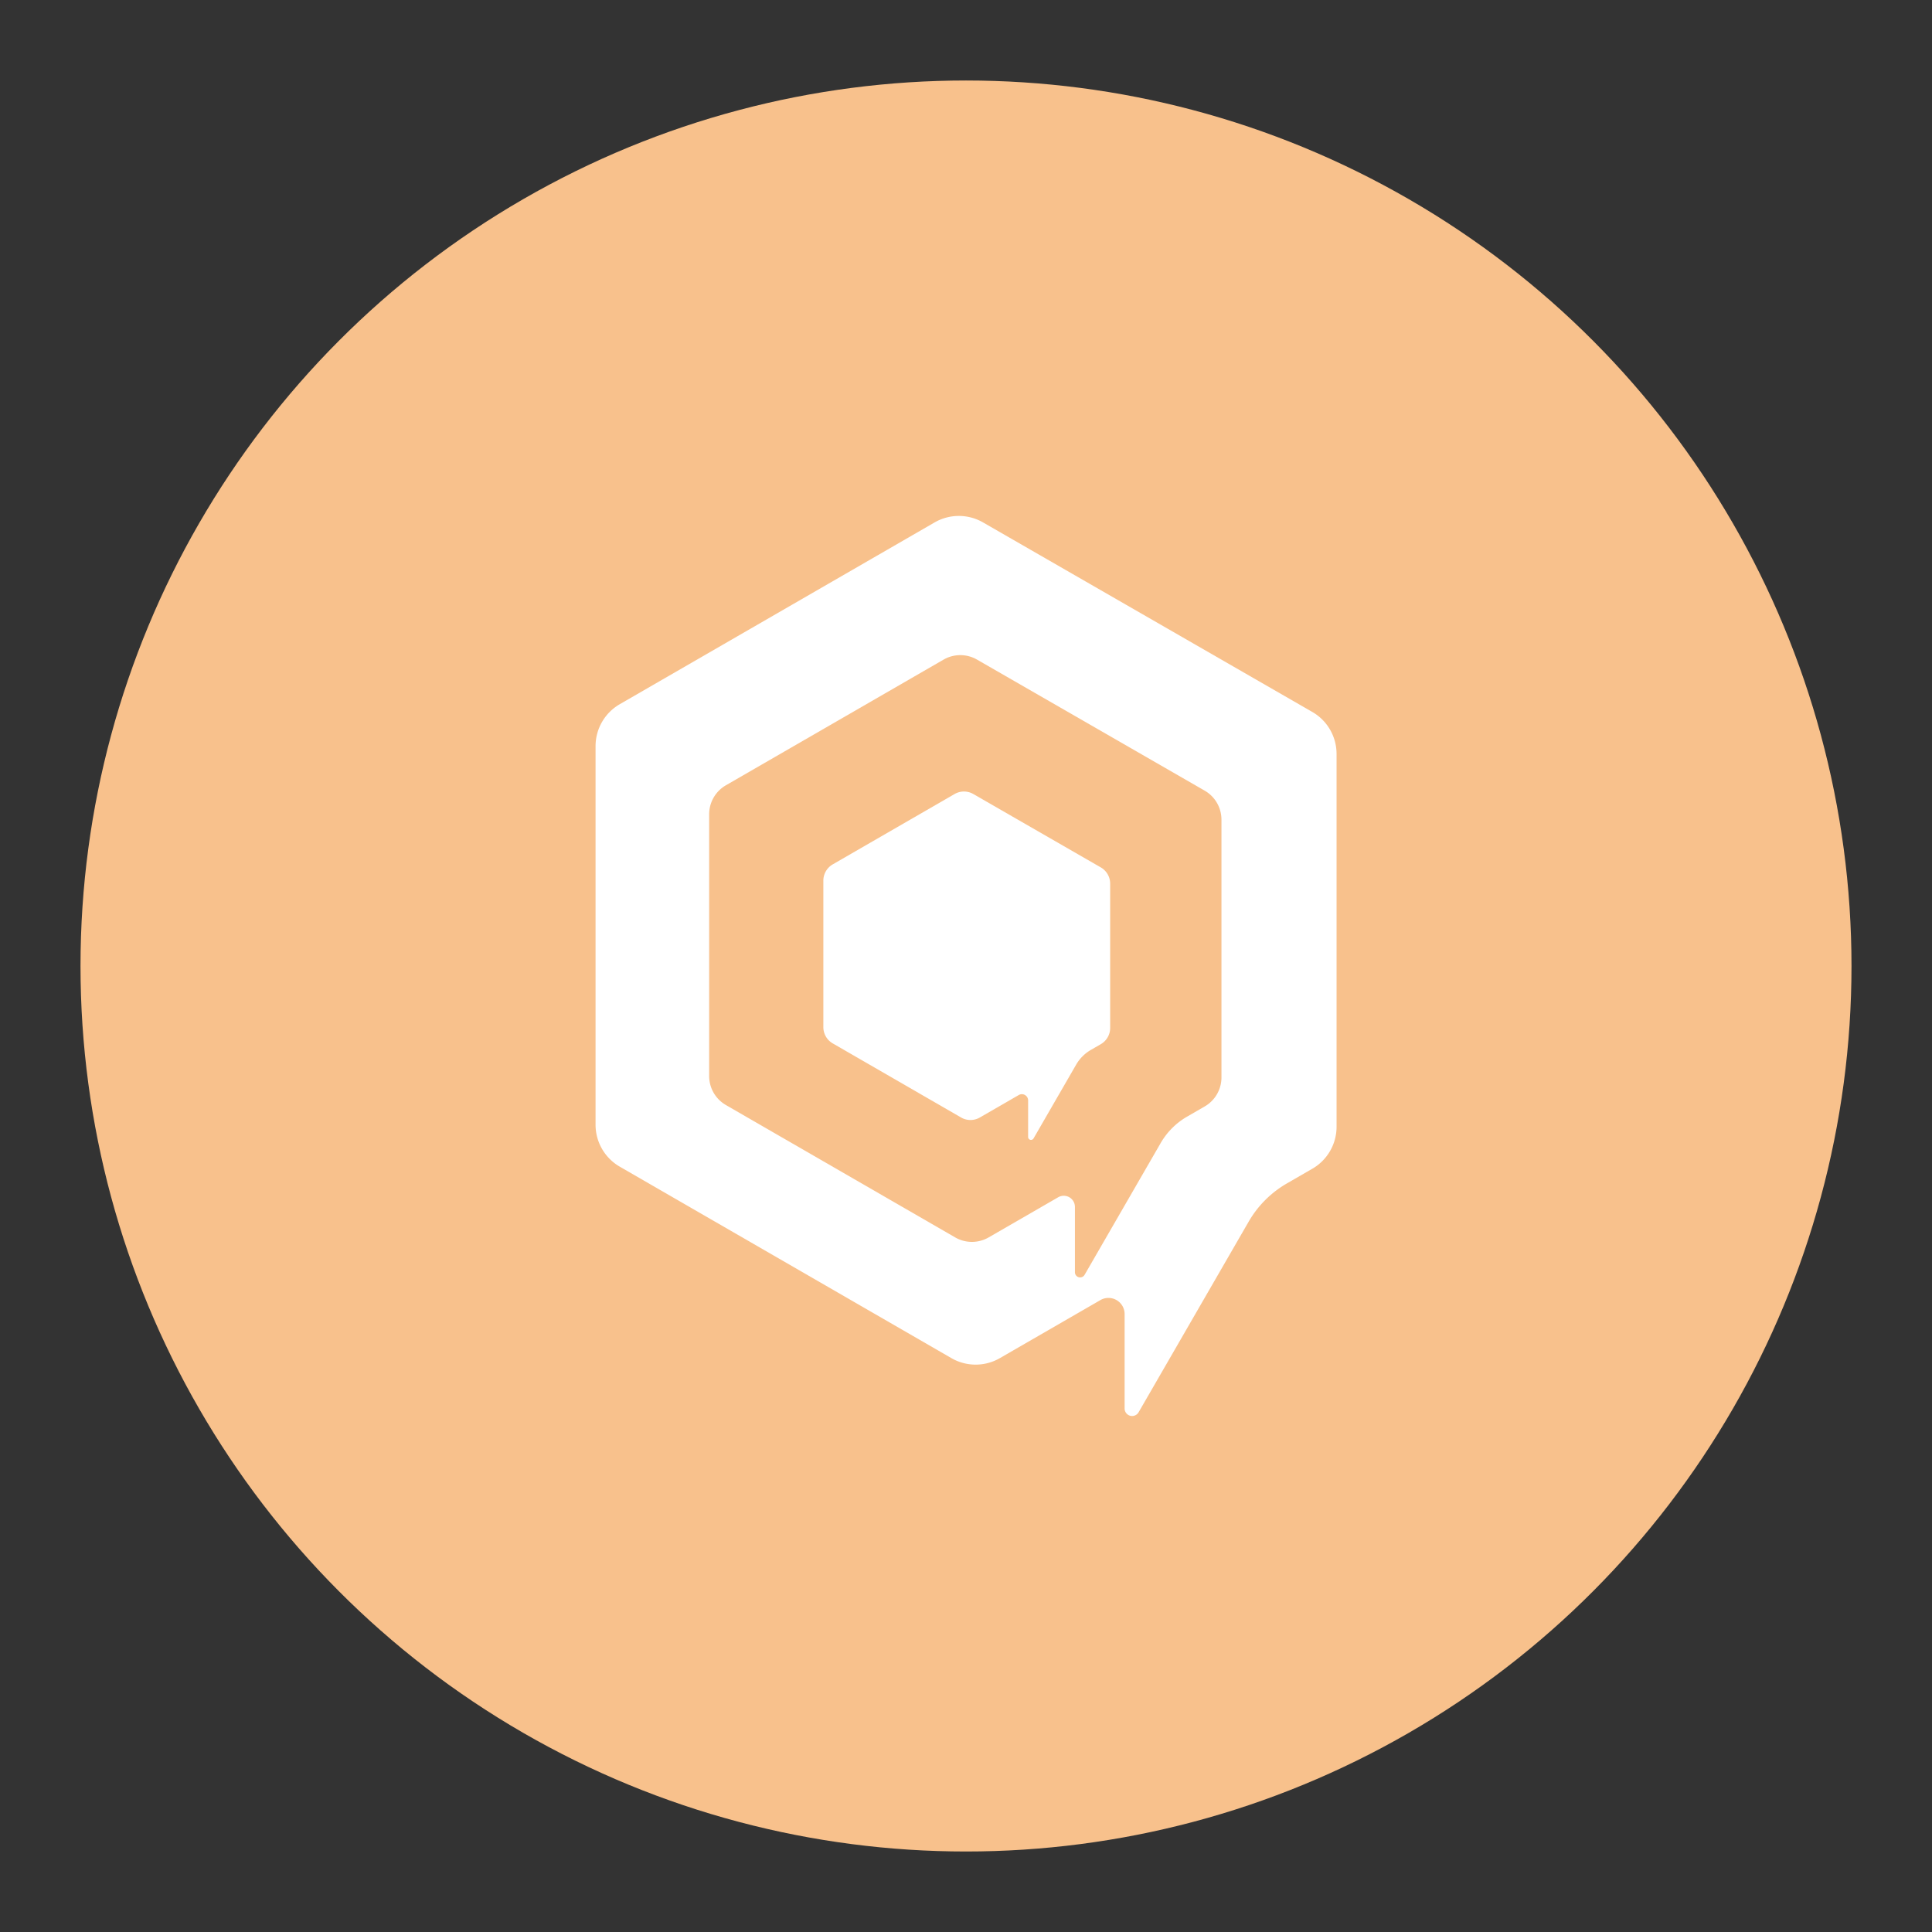 <?xml version="1.0" encoding="UTF-8"?>
<svg version="1.1" viewBox="0 0 192 192" xmlns="http://www.w3.org/2000/svg">
 <rect x="0" y="0" width="192" height="192" fill="#333333" stroke="none"/>
 <circle class="a" cx="96" cy="96" r="88" style="fill:#f8c18c"/>
 <path transform="matrix(1.39 0 0 1.39 395.05 -16.166)" d="m-188.65 65.529v26.66a3.464 3.464 120 0 1-1.732 3l-1.82 1.051a7.464 7.464 135 0 0-2.732 2.732l-7.869 13.629a0.536 0.536 15 0 1-1-0.268v-6.752a1.155 1.155 30 0 0-1.732-1l-7.188 4.15a3.464 3.464 180 0 1-3.464 0l-23.71-13.689a3.464 3.464 60 0 1-1.732-3v-27.065a3.464 3.464 120 0 1 1.732-3l22.506-12.994a3.469 3.469 179.96 0 1 3.465-0.002l23.542 13.551a3.459 3.459 59.962 0 1 1.733 2.998z" style="fill:#fff;stroke-linecap:round;stroke-linejoin:round;stroke-width:8"/>
 <path transform="matrix(.961 0 0 .961 302.68 18.481)" d="m-188.65 65.529v26.66a3.464 3.464 120 0 1-1.732 3l-1.82 1.051a7.464 7.464 135 0 0-2.732 2.732l-7.869 13.629a0.536 0.536 15 0 1-1-0.268v-6.752a1.155 1.155 30 0 0-1.732-1l-7.188 4.15a3.464 3.464 180 0 1-3.464 0l-23.71-13.689a3.464 3.464 60 0 1-1.732-3v-27.065a3.464 3.464 120 0 1 1.732-3l22.506-12.994a3.469 3.469 179.96 0 1 3.465-0.002l23.542 13.551a3.459 3.459 59.962 0 1 1.733 2.998z" style="fill:#f8c18c;stroke-linecap:round;stroke-linejoin:round;stroke-width:8"/>
 <path transform="matrix(.538 0 0 .538 211.82 52.558)" d="m-188.65 65.529v26.66a3.464 3.464 120 0 1-1.732 3l-1.82 1.051a7.464 7.464 135 0 0-2.732 2.732l-7.869 13.629a0.536 0.536 15 0 1-1-0.268v-6.752a1.155 1.155 30 0 0-1.732-1l-7.188 4.15a3.464 3.464 180 0 1-3.464 0l-23.71-13.689a3.464 3.464 60 0 1-1.732-3v-27.065a3.464 3.464 120 0 1 1.732-3l22.506-12.994a3.469 3.469 179.96 0 1 3.465-0.002l23.542 13.551a3.459 3.459 59.962 0 1 1.733 2.998z" style="fill:#fff;stroke-linecap:round;stroke-linejoin:round;stroke-width:8"/>
</svg>
